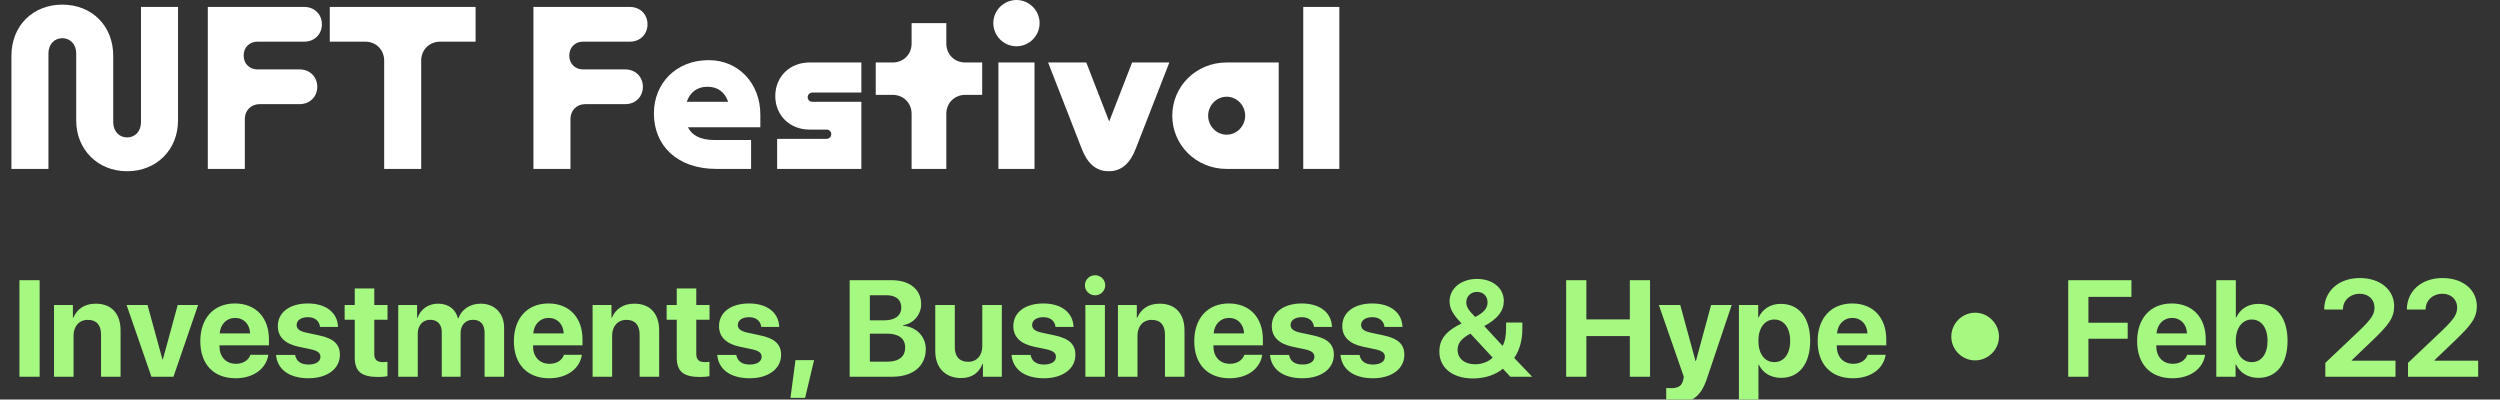 <svg width="219" height="35" viewBox="0 0 219 35" fill="none" xmlns="http://www.w3.org/2000/svg">
    <rect x="0" y="0" width="219" height="35" fill="#333333" stroke="none"/>
    <g clip-path="url(#clip0_2_794)">
        <path d="M11.135 15C13.73 15 15.595 13.095 15.595 10.561V0.608H12.351V10.703C12.351 11.514 11.824 12.04 11.135 12.04C10.446 12.04 9.919 11.514 9.919 10.703V4.885C9.919 2.25 8.034 0.405 5.459 0.405C2.885 0.405 1 2.25 1 4.885V14.797H4.243V4.682C4.243 3.872 4.77 3.345 5.459 3.345C6.149 3.345 6.676 3.872 6.676 4.682V10.561C6.676 13.095 8.561 15 11.135 15Z" fill="white"/>
        <path d="M21.448 14.797V10.419C21.448 9.669 21.995 9.122 22.745 9.122H26.252C27.144 9.122 27.792 8.473 27.792 7.601C27.792 6.73 27.144 6.081 26.252 6.081H22.542C21.853 6.081 21.346 5.574 21.346 4.885V4.845C21.346 4.155 21.853 3.649 22.542 3.649H26.657C27.549 3.649 28.198 3 28.198 2.128C28.198 1.257 27.549 0.608 26.657 0.608H18.204V14.797H21.448Z" fill="white"/>
        <path d="M36.897 14.797V5.311C36.897 4.358 37.606 3.649 38.559 3.649H41.66V0.608H28.89V3.649H31.991C32.944 3.649 33.653 4.358 33.653 5.311V14.797H36.897Z" fill="white"/>
        <path d="M49.972 14.797V10.419C49.972 9.669 50.52 9.122 51.27 9.122H54.776C55.668 9.122 56.317 8.473 56.317 7.601C56.317 6.73 55.668 6.081 54.776 6.081H51.067C50.378 6.081 49.871 5.574 49.871 4.885V4.845C49.871 4.155 50.378 3.649 51.067 3.649H55.182C56.074 3.649 56.722 3 56.722 2.128C56.722 1.257 56.074 0.608 55.182 0.608H46.729V14.797H49.972Z" fill="white"/>
        <path d="M62.066 5.27C59.228 5.27 57.282 7.297 57.282 9.932C57.282 12.77 59.329 14.797 62.755 14.797H65.795V12.264H62.552C61.275 12.264 60.586 11.797 60.262 11.149H66.606V10.034C66.606 7.277 64.66 5.27 62.106 5.27H62.066ZM61.984 7.601C62.856 7.601 63.484 8.047 63.789 8.919H60.16C60.444 8.088 61.072 7.601 61.944 7.601H61.984Z" fill="white"/>
        <path d="M75.455 14.797V8.919H71.158C70.935 8.919 70.752 8.736 70.752 8.514C70.752 8.291 70.935 8.108 71.158 8.108H75.455V5.473H70.915C69.192 5.473 67.915 6.709 67.915 8.412C67.915 10.115 69.192 11.351 70.915 11.351H72.415C72.638 11.351 72.82 11.534 72.82 11.757C72.82 11.98 72.638 12.162 72.415 12.162H68.077V14.797H75.455Z" fill="white"/>
        <path d="M82.897 14.797V9.973C82.897 9.02 83.607 8.311 84.56 8.311H86.039V5.473H84.56C83.607 5.473 82.897 4.764 82.897 3.811V2.027H79.857V3.811C79.857 4.764 79.147 5.473 78.195 5.473H76.715V8.311H78.195C79.147 8.311 79.857 9.02 79.857 9.973V14.797H82.897Z" fill="white"/>
        <path d="M89.042 4.054C90.157 4.054 91.069 3.142 91.069 2.027C91.069 0.912 90.157 0 89.042 0C87.927 0 87.015 0.912 87.015 2.027C87.015 3.142 87.927 4.054 89.042 4.054ZM90.623 14.797V11.96V5.473H87.461V8.311V11.96V14.797H90.623Z" fill="white"/>
        <path d="M97.165 10.642L95.158 5.473H91.814L94.753 13.014C95.239 14.27 95.969 15 97.124 15C98.28 15 99.009 14.27 99.496 13.014L102.435 5.473H99.172L97.165 10.642Z" fill="white"/>
        <path d="M112.016 14.797V5.473H107.455C104.78 5.473 102.692 7.561 102.692 10.135C102.692 12.71 104.78 14.797 107.455 14.797H112.016ZM107.455 11.797C106.564 11.797 105.834 11.047 105.834 10.135C105.834 9.223 106.564 8.473 107.455 8.473C108.347 8.473 109.077 9.223 109.077 10.135C109.077 11.047 108.347 11.797 107.455 11.797Z" fill="white"/>
        <path d="M117.327 14.797V11.655V0.608H114.165V3.75V11.655V14.797H117.327Z" fill="white"/>
        <path d="M3.473 33V24.545H1.703V33H3.473ZM4.732 33H6.443V29.396C6.443 28.582 6.93 28.02 7.697 28.02C8.465 28.02 8.852 28.488 8.852 29.309V33H10.562V28.951C10.562 27.48 9.777 26.602 8.383 26.602C7.416 26.602 6.754 27.059 6.42 27.838H6.385V26.719H4.732V33ZM17.354 26.719H15.566L14.266 31.488H14.23L12.924 26.719H11.09L13.264 33H15.197L17.354 26.719ZM20.594 27.85C21.355 27.85 21.877 28.4 21.912 29.203H19.246C19.305 28.418 19.844 27.85 20.594 27.85ZM21.936 31.078C21.777 31.559 21.297 31.869 20.67 31.869C19.797 31.869 19.229 31.254 19.229 30.357V30.252H23.559V29.73C23.559 27.82 22.404 26.584 20.576 26.584C18.719 26.584 17.547 27.885 17.547 29.889C17.547 31.898 18.707 33.135 20.641 33.135C22.193 33.135 23.318 32.309 23.506 31.078H21.936ZM24.338 28.564C24.338 29.508 24.953 30.117 26.166 30.375L27.238 30.598C27.854 30.738 28.07 30.926 28.07 31.26C28.07 31.67 27.672 31.934 27.027 31.934C26.348 31.934 25.955 31.641 25.85 31.09H24.18C24.291 32.326 25.293 33.135 27.027 33.135C28.645 33.135 29.775 32.32 29.775 31.084C29.775 30.164 29.236 29.648 27.924 29.373L26.852 29.145C26.219 29.01 25.984 28.793 25.984 28.471C25.984 28.055 26.377 27.785 26.969 27.785C27.602 27.785 27.982 28.131 28.035 28.641H29.611C29.576 27.41 28.58 26.584 26.969 26.584C25.369 26.584 24.338 27.369 24.338 28.564ZM31.076 25.271V26.719H30.191V28.008H31.076V31.307C31.076 32.531 31.65 33.023 33.127 33.023C33.473 33.023 33.766 32.994 33.941 32.953V31.693C33.836 31.711 33.678 31.723 33.525 31.723C33.022 31.723 32.787 31.494 32.787 31.014V28.008H33.947V26.719H32.787V25.271H31.076ZM34.885 33H36.596V29.209C36.596 28.506 37.035 28.014 37.685 28.014C38.318 28.014 38.699 28.412 38.699 29.086V33H40.346V29.186C40.346 28.488 40.773 28.014 41.424 28.014C42.086 28.014 42.449 28.412 42.449 29.139V33H44.16V28.711C44.16 27.445 43.334 26.602 42.103 26.602C41.184 26.602 40.434 27.1 40.152 27.891H40.117C39.906 27.07 39.273 26.602 38.365 26.602C37.51 26.602 36.836 27.1 36.572 27.855H36.537V26.719H34.885V33ZM48.062 27.85C48.824 27.85 49.346 28.4 49.381 29.203H46.715C46.773 28.418 47.312 27.85 48.062 27.85ZM49.404 31.078C49.246 31.559 48.766 31.869 48.139 31.869C47.266 31.869 46.697 31.254 46.697 30.357V30.252H51.027V29.73C51.027 27.82 49.873 26.584 48.045 26.584C46.188 26.584 45.016 27.885 45.016 29.889C45.016 31.898 46.176 33.135 48.109 33.135C49.662 33.135 50.787 32.309 50.975 31.078H49.404ZM51.912 33H53.623V29.396C53.623 28.582 54.109 28.02 54.877 28.02C55.645 28.02 56.031 28.488 56.031 29.309V33H57.742V28.951C57.742 27.48 56.957 26.602 55.562 26.602C54.596 26.602 53.934 27.059 53.6 27.838H53.565V26.719H51.912V33ZM59.283 25.271V26.719H58.398V28.008H59.283V31.307C59.283 32.531 59.857 33.023 61.334 33.023C61.68 33.023 61.973 32.994 62.148 32.953V31.693C62.043 31.711 61.885 31.723 61.732 31.723C61.228 31.723 60.994 31.494 60.994 31.014V28.008H62.154V26.719H60.994V25.271H59.283ZM62.986 28.564C62.986 29.508 63.602 30.117 64.814 30.375L65.887 30.598C66.502 30.738 66.719 30.926 66.719 31.26C66.719 31.67 66.32 31.934 65.676 31.934C64.996 31.934 64.603 31.641 64.498 31.09H62.828C62.94 32.326 63.941 33.135 65.676 33.135C67.293 33.135 68.424 32.32 68.424 31.084C68.424 30.164 67.885 29.648 66.572 29.373L65.5 29.145C64.867 29.01 64.633 28.793 64.633 28.471C64.633 28.055 65.025 27.785 65.617 27.785C66.25 27.785 66.631 28.131 66.684 28.641H68.26C68.225 27.41 67.228 26.584 65.617 26.584C64.018 26.584 62.986 27.369 62.986 28.564ZM70.527 34.852L71.312 31.547H69.684L69.244 34.852H70.527ZM78.174 33C79.978 33 81.098 32.068 81.098 30.58C81.098 29.461 80.254 28.623 79.106 28.535V28.488C80.002 28.354 80.693 27.58 80.693 26.654C80.693 25.359 79.697 24.545 78.109 24.545H74.43V33H78.174ZM76.199 25.863H77.652C78.478 25.863 78.953 26.25 78.953 26.93C78.953 27.645 78.414 28.061 77.471 28.061H76.199V25.863ZM76.199 31.682V29.227H77.682C78.725 29.227 79.293 29.648 79.293 30.439C79.293 31.248 78.742 31.682 77.723 31.682H76.199ZM87.76 26.719H86.049V30.316C86.049 31.148 85.574 31.693 84.812 31.693C84.057 31.693 83.641 31.248 83.641 30.41V26.719H81.93V30.768C81.93 32.232 82.832 33.117 84.191 33.117C85.141 33.117 85.762 32.66 86.072 31.869H86.107V33H87.76V26.719ZM88.768 28.564C88.768 29.508 89.383 30.117 90.596 30.375L91.668 30.598C92.283 30.738 92.5 30.926 92.5 31.26C92.5 31.67 92.102 31.934 91.457 31.934C90.777 31.934 90.385 31.641 90.279 31.09H88.609C88.721 32.326 89.723 33.135 91.457 33.135C93.074 33.135 94.205 32.32 94.205 31.084C94.205 30.164 93.666 29.648 92.353 29.373L91.281 29.145C90.648 29.01 90.414 28.793 90.414 28.471C90.414 28.055 90.807 27.785 91.398 27.785C92.031 27.785 92.412 28.131 92.465 28.641H94.041C94.006 27.41 93.01 26.584 91.398 26.584C89.799 26.584 88.768 27.369 88.768 28.564ZM95.078 33H96.789V26.719H95.078V33ZM95.928 25.869C96.426 25.869 96.818 25.471 96.818 24.99C96.818 24.504 96.426 24.111 95.928 24.111C95.43 24.111 95.037 24.504 95.037 24.99C95.037 25.471 95.43 25.869 95.928 25.869ZM97.932 33H99.643V29.396C99.643 28.582 100.129 28.02 100.896 28.02C101.664 28.02 102.051 28.488 102.051 29.309V33H103.762V28.951C103.762 27.48 102.977 26.602 101.582 26.602C100.615 26.602 99.953 27.059 99.619 27.838H99.584V26.719H97.932V33ZM107.664 27.85C108.426 27.85 108.947 28.4 108.982 29.203H106.316C106.375 28.418 106.914 27.85 107.664 27.85ZM109.006 31.078C108.848 31.559 108.367 31.869 107.74 31.869C106.867 31.869 106.299 31.254 106.299 30.357V30.252H110.629V29.73C110.629 27.82 109.475 26.584 107.646 26.584C105.789 26.584 104.617 27.885 104.617 29.889C104.617 31.898 105.777 33.135 107.711 33.135C109.264 33.135 110.389 32.309 110.576 31.078H109.006ZM111.408 28.564C111.408 29.508 112.023 30.117 113.236 30.375L114.309 30.598C114.924 30.738 115.141 30.926 115.141 31.26C115.141 31.67 114.742 31.934 114.098 31.934C113.418 31.934 113.025 31.641 112.92 31.09H111.25C111.361 32.326 112.363 33.135 114.098 33.135C115.715 33.135 116.846 32.32 116.846 31.084C116.846 30.164 116.307 29.648 114.994 29.373L113.922 29.145C113.289 29.01 113.055 28.793 113.055 28.471C113.055 28.055 113.447 27.785 114.039 27.785C114.672 27.785 115.053 28.131 115.105 28.641H116.682C116.646 27.41 115.65 26.584 114.039 26.584C112.439 26.584 111.408 27.369 111.408 28.564ZM117.584 28.564C117.584 29.508 118.199 30.117 119.412 30.375L120.484 30.598C121.1 30.738 121.316 30.926 121.316 31.26C121.316 31.67 120.918 31.934 120.273 31.934C119.594 31.934 119.201 31.641 119.096 31.09H117.426C117.537 32.326 118.539 33.135 120.273 33.135C121.891 33.135 123.021 32.32 123.021 31.084C123.021 30.164 122.482 29.648 121.17 29.373L120.098 29.145C119.465 29.01 119.23 28.793 119.23 28.471C119.23 28.055 119.623 27.785 120.215 27.785C120.848 27.785 121.229 28.131 121.281 28.641H122.857C122.822 27.41 121.826 26.584 120.215 26.584C118.615 26.584 117.584 27.369 117.584 28.564ZM132.303 33H134.219L132.643 31.354C133.1 30.721 133.357 29.83 133.357 28.799V28.254H131.934V28.699C131.934 29.426 131.834 29.936 131.629 30.299L130.023 28.564C131.195 27.926 131.734 27.234 131.734 26.367C131.734 25.23 130.762 24.434 129.379 24.434C128.002 24.434 126.982 25.266 126.982 26.396C126.982 27.018 127.27 27.545 128.031 28.33C128.008 28.342 127.738 28.488 127.65 28.535C126.572 29.127 126.086 29.824 126.086 30.785C126.086 32.221 127.24 33.152 129.033 33.152C130.059 33.152 131.025 32.836 131.652 32.297L132.303 33ZM128.582 29.35C128.635 29.32 128.752 29.256 128.816 29.227L130.756 31.324C130.428 31.682 129.818 31.91 129.209 31.91C128.301 31.91 127.686 31.406 127.686 30.65C127.686 30.129 127.943 29.754 128.582 29.35ZM129.232 27.768C128.658 27.211 128.447 26.877 128.447 26.484C128.447 25.957 128.84 25.57 129.385 25.57C129.936 25.57 130.311 25.945 130.311 26.484C130.311 26.994 130 27.369 129.232 27.768ZM144.543 33V24.545H142.773V27.979H138.965V24.545H137.195V33H138.965V29.438H142.773V33H144.543ZM146.611 35.326C148.211 35.326 149.002 34.752 149.535 33.141L151.697 26.719H149.893L148.562 31.629H148.527L147.191 26.719H145.316L147.502 33.006C147.508 33.029 147.443 33.281 147.443 33.305C147.326 33.803 147.016 34.002 146.395 34.002C146.33 34.002 146.02 34.002 145.961 33.99V35.309C146.02 35.32 146.547 35.326 146.611 35.326ZM155.998 26.619C155.09 26.619 154.393 27.076 154.053 27.814H154.018V26.719H152.33V35.051H154.041V31.945H154.076C154.41 32.654 155.113 33.1 156.027 33.1C157.598 33.1 158.57 31.881 158.57 29.859C158.57 27.832 157.592 26.619 155.998 26.619ZM155.424 31.723C154.586 31.723 154.035 30.996 154.035 29.859C154.035 28.734 154.586 27.99 155.424 27.99C156.279 27.99 156.818 28.723 156.818 29.859C156.818 31.002 156.279 31.723 155.424 31.723ZM162.273 27.85C163.035 27.85 163.557 28.4 163.592 29.203H160.926C160.984 28.418 161.523 27.85 162.273 27.85ZM163.615 31.078C163.457 31.559 162.977 31.869 162.35 31.869C161.477 31.869 160.908 31.254 160.908 30.357V30.252H165.238V29.73C165.238 27.82 164.084 26.584 162.256 26.584C160.398 26.584 159.227 27.885 159.227 29.889C159.227 31.898 160.387 33.135 162.32 33.135C163.873 33.135 164.998 32.309 165.186 31.078H163.615ZM173.02 31.57C174.162 31.57 175.111 30.627 175.111 29.484C175.111 28.342 174.162 27.393 173.02 27.393C171.877 27.393 170.934 28.342 170.934 29.484C170.934 30.627 171.877 31.57 173.02 31.57ZM182.945 33V29.672H186.385V28.271H182.945V26.004H186.713V24.545H181.176V33H182.945ZM190.258 27.85C191.02 27.85 191.541 28.4 191.576 29.203H188.91C188.969 28.418 189.508 27.85 190.258 27.85ZM191.6 31.078C191.441 31.559 190.961 31.869 190.334 31.869C189.461 31.869 188.893 31.254 188.893 30.357V30.252H193.223V29.73C193.223 27.82 192.068 26.584 190.24 26.584C188.383 26.584 187.211 27.885 187.211 29.889C187.211 31.898 188.371 33.135 190.305 33.135C191.857 33.135 192.982 32.309 193.17 31.078H191.6ZM197.84 33.1C199.422 33.1 200.389 31.881 200.389 29.859C200.389 27.832 199.416 26.619 197.834 26.619C196.938 26.619 196.24 27.064 195.895 27.809H195.859V24.545H194.148V33H195.836V31.922H195.871C196.217 32.654 196.92 33.1 197.84 33.1ZM197.248 27.99C198.098 27.99 198.637 28.717 198.637 29.859C198.637 31.008 198.104 31.723 197.248 31.723C196.416 31.723 195.854 30.996 195.854 29.859C195.854 28.734 196.422 27.99 197.248 27.99ZM203.6 27.117H205.24C205.24 26.303 205.879 25.734 206.723 25.734C207.484 25.734 208.006 26.25 208.006 26.93C208.006 27.516 207.766 27.92 206.693 28.951L203.699 31.787V33H209.846V31.594H206.014V31.559L207.789 29.859C209.219 28.494 209.729 27.855 209.729 26.818C209.729 25.412 208.533 24.357 206.723 24.357C204.889 24.357 203.6 25.488 203.6 27.117ZM210.842 27.117H212.482C212.482 26.303 213.121 25.734 213.965 25.734C214.727 25.734 215.248 26.25 215.248 26.93C215.248 27.516 215.008 27.92 213.936 28.951L210.941 31.787V33H217.088V31.594H213.256V31.559L215.031 29.859C216.461 28.494 216.971 27.855 216.971 26.818C216.971 25.412 215.775 24.357 213.965 24.357C212.131 24.357 210.842 25.488 210.842 27.117Z" fill="#A5F981"/>
    </g>
    <defs>
        <clipPath id="clip0_2_794">
            <rect width="219" height="35" fill="white"/>
        </clipPath>
    </defs>
</svg>
